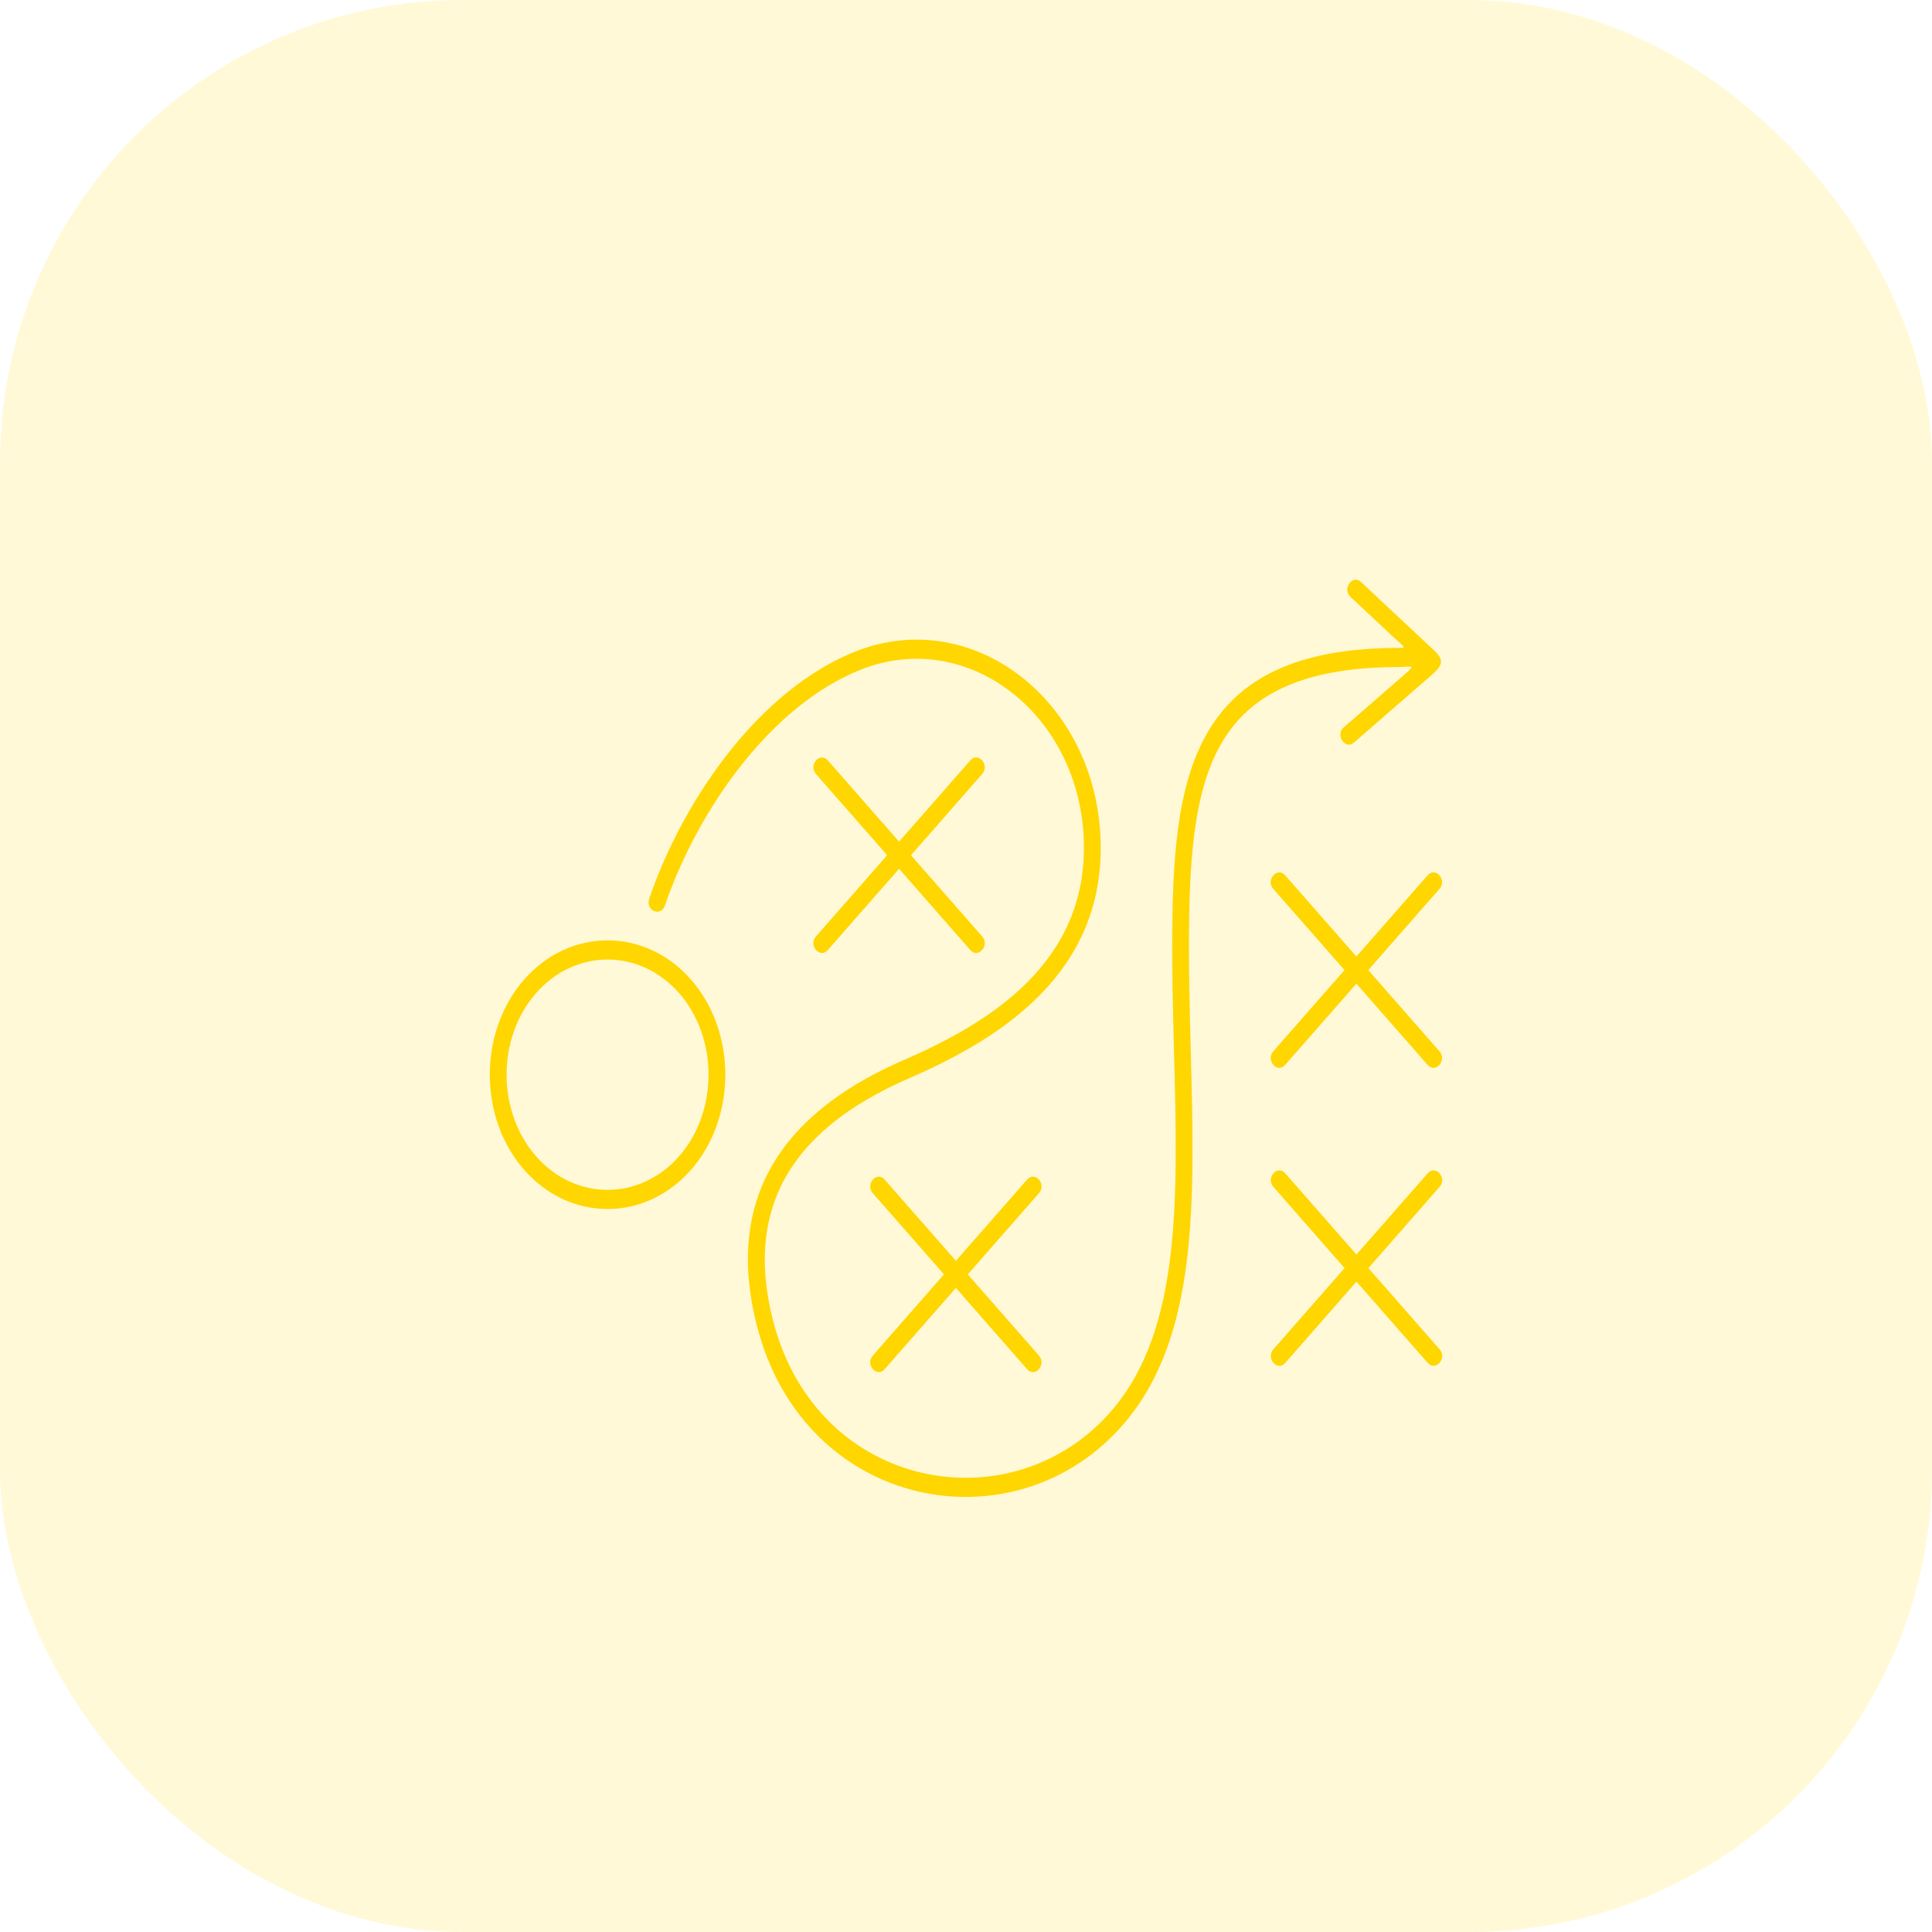<svg width="71" height="71" viewBox="0 0 71 71" fill="none" xmlns="http://www.w3.org/2000/svg">
<rect width="71" height="71" rx="17" fill="#FFD600" fill-opacity="0.16"/>
<path d="M29.985 28.442C29.698 28.114 30.135 27.616 30.422 27.944L33.041 30.93L35.659 27.944C35.946 27.616 36.384 28.114 36.096 28.442L33.478 31.429L36.096 34.415C36.383 34.743 35.946 35.242 35.659 34.914L33.041 31.927L30.422 34.914C30.135 35.242 29.698 34.743 29.985 34.415L32.603 31.429L29.985 28.442ZM49.756 27.289C49.434 27.569 49.06 27.01 49.382 26.73L51.594 24.808C52.066 24.398 51.895 24.511 51.343 24.513C48.211 24.529 46.354 25.339 45.265 26.751C44.044 28.336 43.755 30.721 43.704 33.605C43.674 35.317 43.718 37.016 43.761 38.662C43.906 44.168 44.034 49.09 41.339 52.277C37.389 56.949 29.563 55.554 27.815 48.718C26.504 43.589 29.271 40.668 33.2 38.962C36.334 37.602 39.956 35.403 39.831 30.931C39.7 26.252 35.56 23.05 31.637 24.608C28.36 25.909 25.668 29.692 24.433 33.282C24.285 33.714 23.71 33.458 23.858 33.026C25.16 29.241 27.984 25.314 31.433 23.944C35.749 22.23 40.303 25.753 40.447 30.909C40.582 35.736 36.831 38.14 33.419 39.621C29.818 41.185 27.192 43.772 28.407 48.522C30.02 54.832 37.27 56.075 40.895 51.789C43.41 48.815 43.285 44.031 43.145 38.681C43.102 37.029 43.058 35.323 43.088 33.591C43.141 30.555 43.457 28.029 44.801 26.286C45.971 24.768 47.894 23.878 51.061 23.814C51.764 23.8 51.712 23.884 51.152 23.36L49.625 21.931C49.312 21.638 49.704 21.095 50.016 21.388L52.661 23.863C53.073 24.231 53.04 24.435 52.631 24.79L49.756 27.289L49.756 27.289ZM25.393 35.998C27.076 37.919 27.076 41.071 25.393 42.991C23.709 44.911 20.946 44.911 19.263 42.991C17.579 41.071 17.579 37.919 19.263 35.998C20.946 34.078 23.709 34.078 25.393 35.998ZM24.956 36.497C23.512 34.851 21.143 34.851 19.7 36.497C18.256 38.144 18.256 40.846 19.7 42.492C21.143 44.139 23.512 44.139 24.956 42.492C26.399 40.846 26.399 38.144 24.956 36.497ZM37.747 43.348C38.034 43.02 38.472 43.518 38.184 43.846L35.566 46.833L38.184 49.819C38.471 50.147 38.034 50.646 37.747 50.318L35.129 47.331L32.51 50.318C32.223 50.646 31.786 50.147 32.073 49.819L34.691 46.833L32.073 43.846C31.786 43.518 32.223 43.02 32.51 43.348L35.129 46.334L37.747 43.348ZM52.469 43.117C52.756 42.789 53.194 43.288 52.906 43.615L50.288 46.602L52.906 49.588C53.193 49.916 52.756 50.415 52.469 50.087L49.85 47.1L47.232 50.087C46.945 50.415 46.508 49.916 46.795 49.588L49.413 46.602L46.795 43.615C46.508 43.288 46.945 42.789 47.232 43.117L49.85 46.103L52.469 43.117ZM52.465 32.166C52.752 31.838 53.19 32.337 52.902 32.664L50.284 35.651L52.902 38.637C53.189 38.965 52.752 39.464 52.465 39.136L49.847 36.149L47.228 39.136C46.941 39.464 46.504 38.965 46.791 38.637L49.41 35.651L46.791 32.664C46.504 32.337 46.941 31.838 47.228 32.166L49.847 35.152L52.465 32.166Z" fill="#FFD600"/>
</svg>
